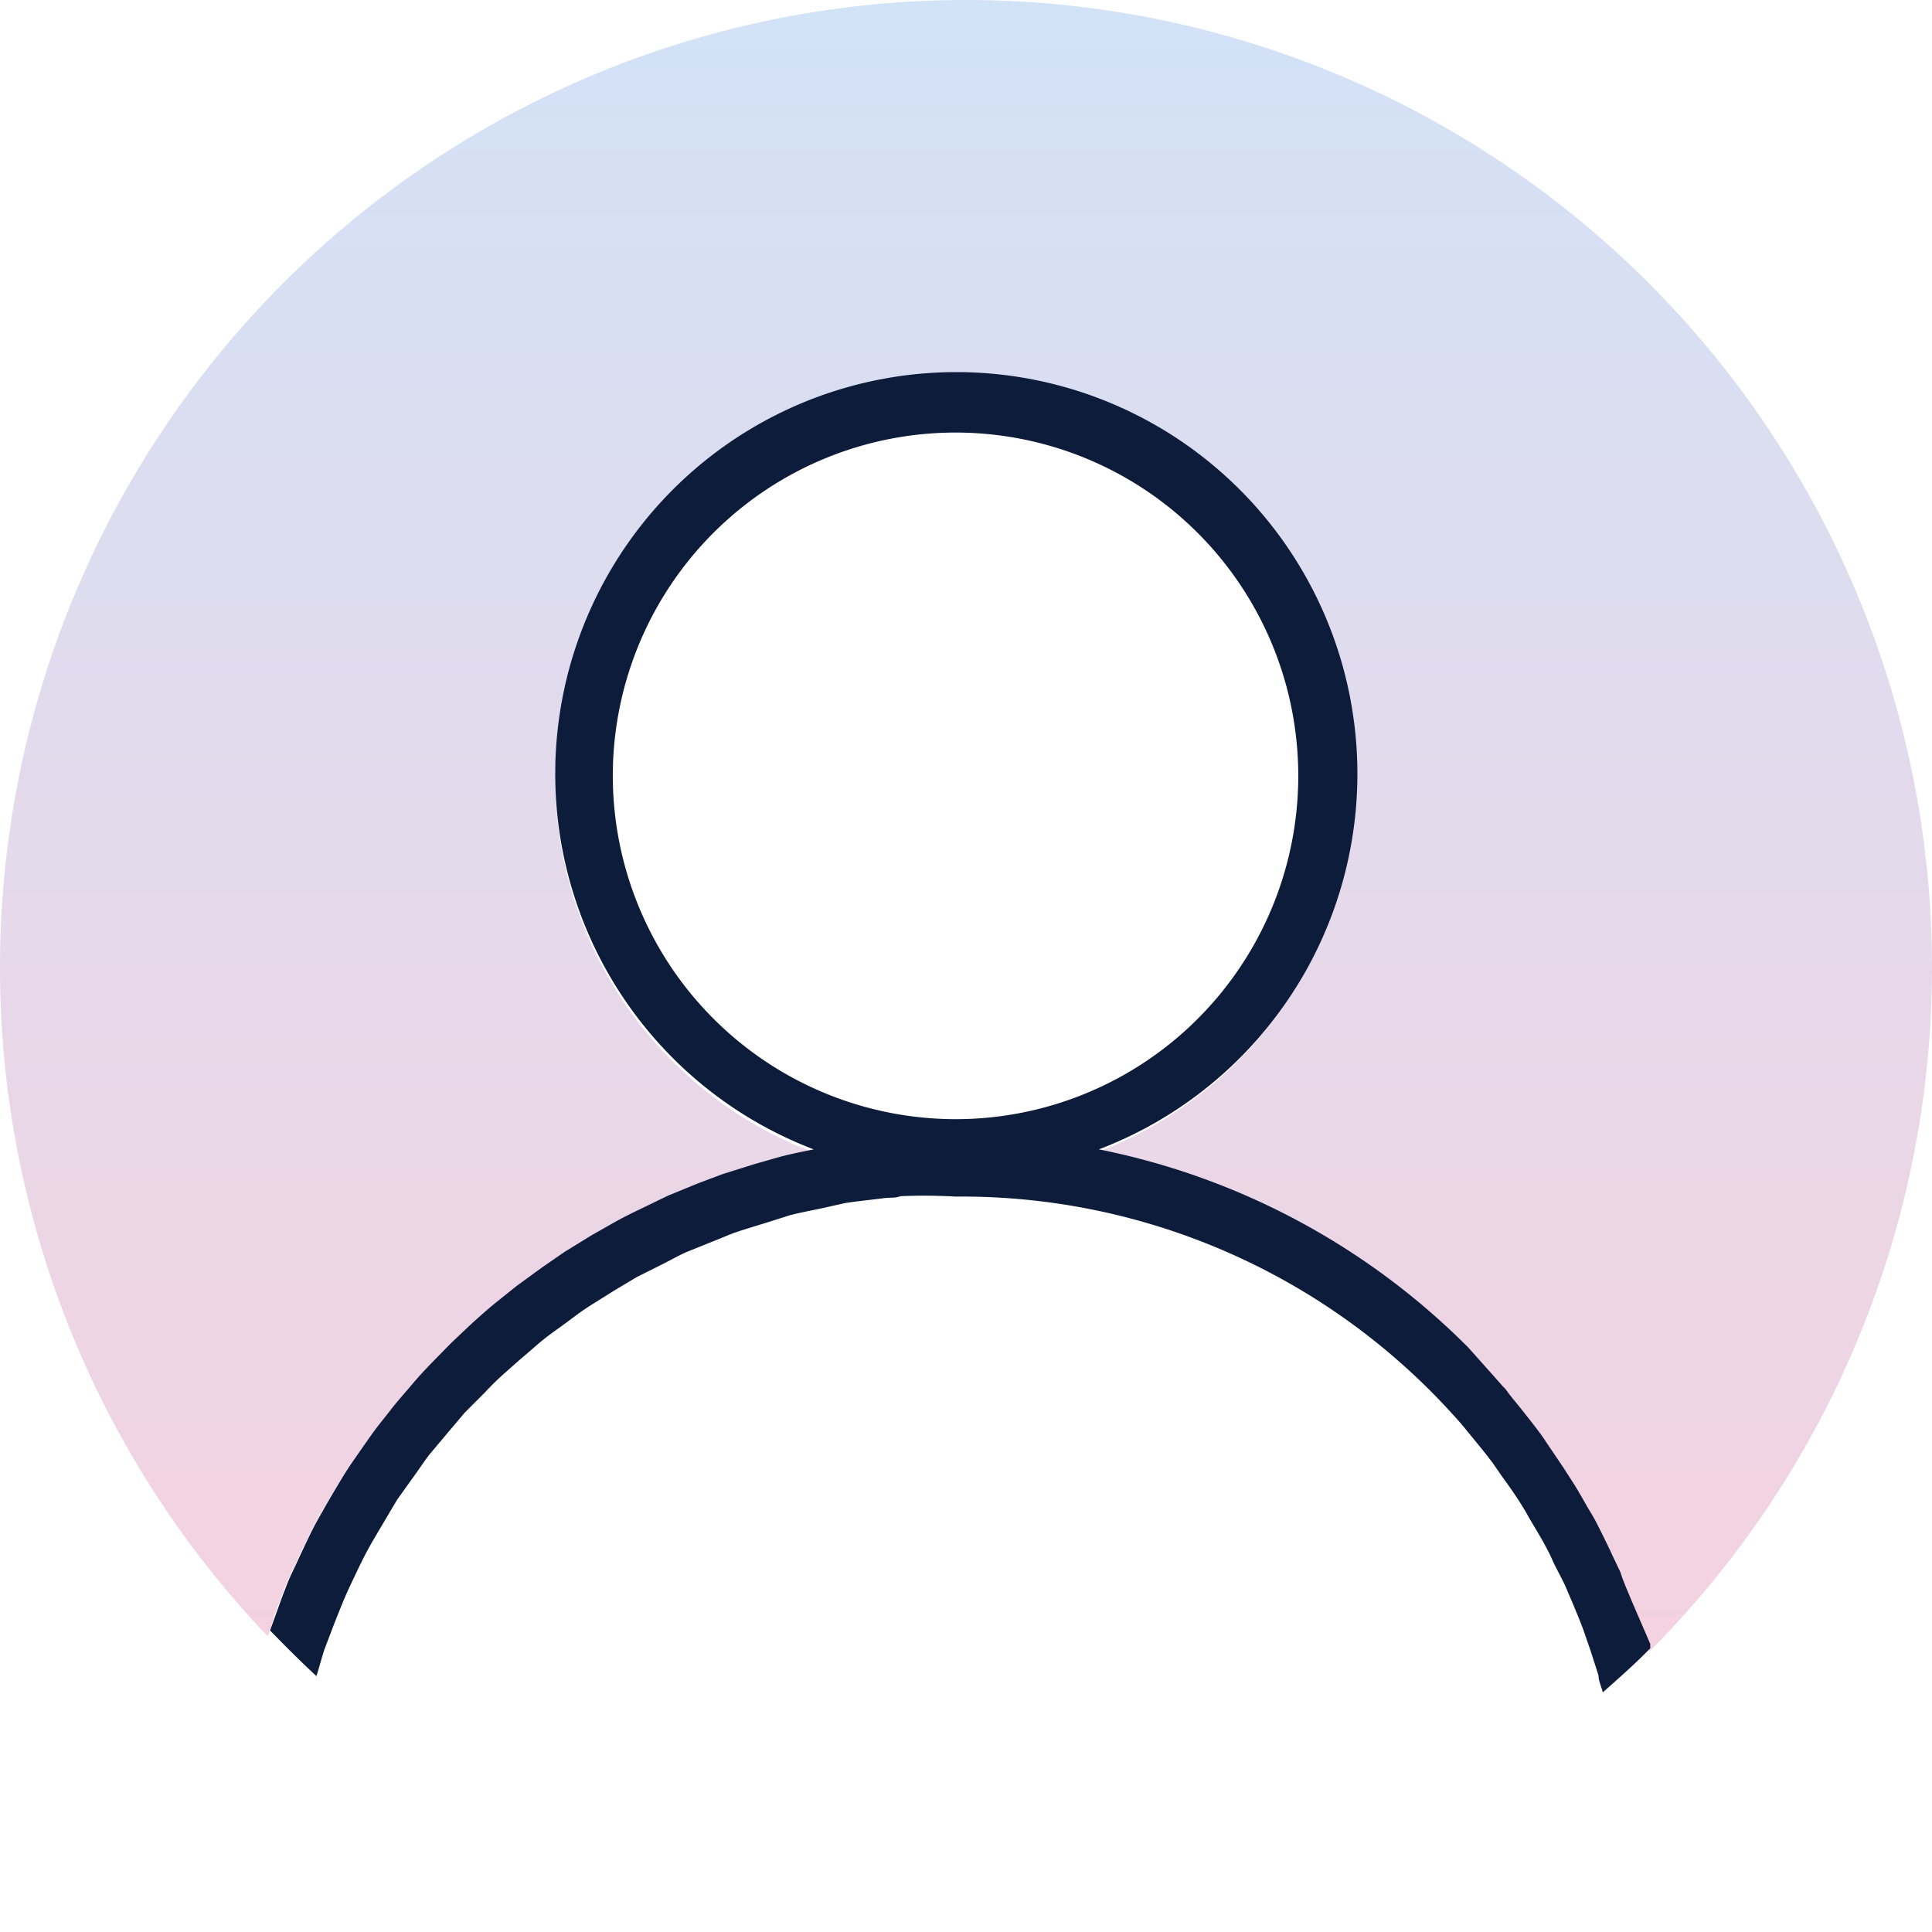 <?xml version="1.0" encoding="utf-8"?>
<svg viewBox="0 0 60 60" xmlns="http://www.w3.org/2000/svg">
  <defs>
    <style>.cls-1{fill:url(#New_Gradient_Swatch_2);}.cls-2{fill:url(#New_Gradient_Swatch_2-2);}.cls-3{fill:#0d1c3a;}.cls-4{fill:none;}.cls-5{fill:#fff;}.cls-6{fill:url(#New_Gradient_Swatch_2-3);}</style>
    <linearGradient id="New_Gradient_Swatch_2" x1="30" y1="55" x2="30" y2="5" gradientUnits="userSpaceOnUse">
      <stop offset="0" stop-color="#facfdc"/>
      <stop offset="1" stop-color="#d2e2f7"/>
    </linearGradient>
  </defs>
  <title>vv copy 48</title>
  <g id="Layer_6" data-name="Layer 6" transform="matrix(1.2, 0, 0, 1.202, -6.001, -6.111)">
    <path class="cls-1" d="M12.24,46.45l.13-.34c.08-.21.18-.41.28-.62s.24-.52.37-.78.22-.4.33-.6.28-.49.43-.73.25-.39.38-.58.31-.46.48-.68.29-.37.43-.55.35-.43.53-.63.31-.35.47-.52l.57-.58.52-.49c.2-.18.4-.36.61-.53l.55-.44L19,37.9l.58-.4.7-.43.6-.34c.25-.14.5-.26.75-.38l.62-.3.78-.32.64-.24.83-.26.63-.18c.3-.08.6-.14.9-.2l0,0a10.35,10.35,0,1,1,7.38,0A18.65,18.65,0,0,1,43,40c.31.31.6.63.89,1,.09.11.17.22.26.32s.38.46.55.69.2.26.29.4l.46.66.27.44c.14.22.27.45.4.68s.17.3.25.45.24.48.35.72l.21.44c.1.23.4,1,.69,1.87-.07-.2-.12-.4-.19-.59l.25.68a25,25,0,1,0-35.75-.4,3,3,0,0,0,.11-.32C12.11,46.78,12.18,46.61,12.24,46.45Z"/>
    <path class="cls-3" d="M46.94,45.71l-.21-.44c-.11-.24-.23-.48-.35-.72s-.16-.3-.25-.45-.26-.46-.4-.68L45.46,43,45,42.32c-.09-.14-.19-.27-.29-.4s-.36-.46-.55-.69S44,41,43.9,40.91c-.29-.33-.58-.65-.89-1a18.65,18.65,0,0,0-9.57-5.13,10.38,10.38,0,1,0-7.38,0l0,0c-.3.06-.6.12-.9.2l-.63.18-.83.26-.64.24-.78.32-.62.3c-.25.12-.5.24-.75.38l-.6.34-.7.43-.58.4-.66.48-.55.44c-.21.17-.41.35-.61.53l-.52.49-.57.58c-.16.17-.32.34-.47.52s-.36.41-.53.63-.29.36-.43.55-.32.45-.48.68-.26.38-.38.58-.29.48-.43.73-.23.4-.33.6-.25.52-.37.78-.2.41-.28.62-.09.23-.13.34-.18.5-.3.83c.39.4.79.8,1.2,1.18v0c.07-.22.13-.45.2-.67l.27-.71c.09-.22.17-.43.26-.64s.21-.46.32-.69.2-.41.31-.61.25-.43.38-.65.23-.39.35-.59l.43-.6c.14-.19.26-.38.4-.56l.48-.57.44-.52.53-.53c.15-.16.31-.32.48-.47s.37-.33.56-.49.34-.3.52-.44.4-.29.6-.44.36-.27.55-.39l.64-.4.57-.34.68-.34c.2-.1.39-.21.59-.3l.72-.29c.21-.08.4-.17.61-.24s.51-.16.77-.24l.6-.19c.27-.07.55-.12.83-.18l.58-.13c.31-.05.63-.08.94-.12s.33,0,.5-.06A14.19,14.19,0,0,1,29.73,36,17.17,17.17,0,0,1,42,41c.29.29.58.6.85.91l.22.27c.19.23.38.46.56.7l.25.36c.16.22.31.43.45.65s.17.28.25.42.26.43.38.65.16.3.23.46.22.42.32.64l.21.49c.09.22.18.43.26.65l.18.52.21.65c0,.15.08.3.11.44.42-.37.84-.74,1.23-1.14l0-.11C47.34,46.7,47,45.94,46.94,45.71ZM20.86,25.15A8.87,8.87,0,1,1,29.73,34,8.88,8.88,0,0,1,20.86,25.15Z"/>
  </g>
</svg>